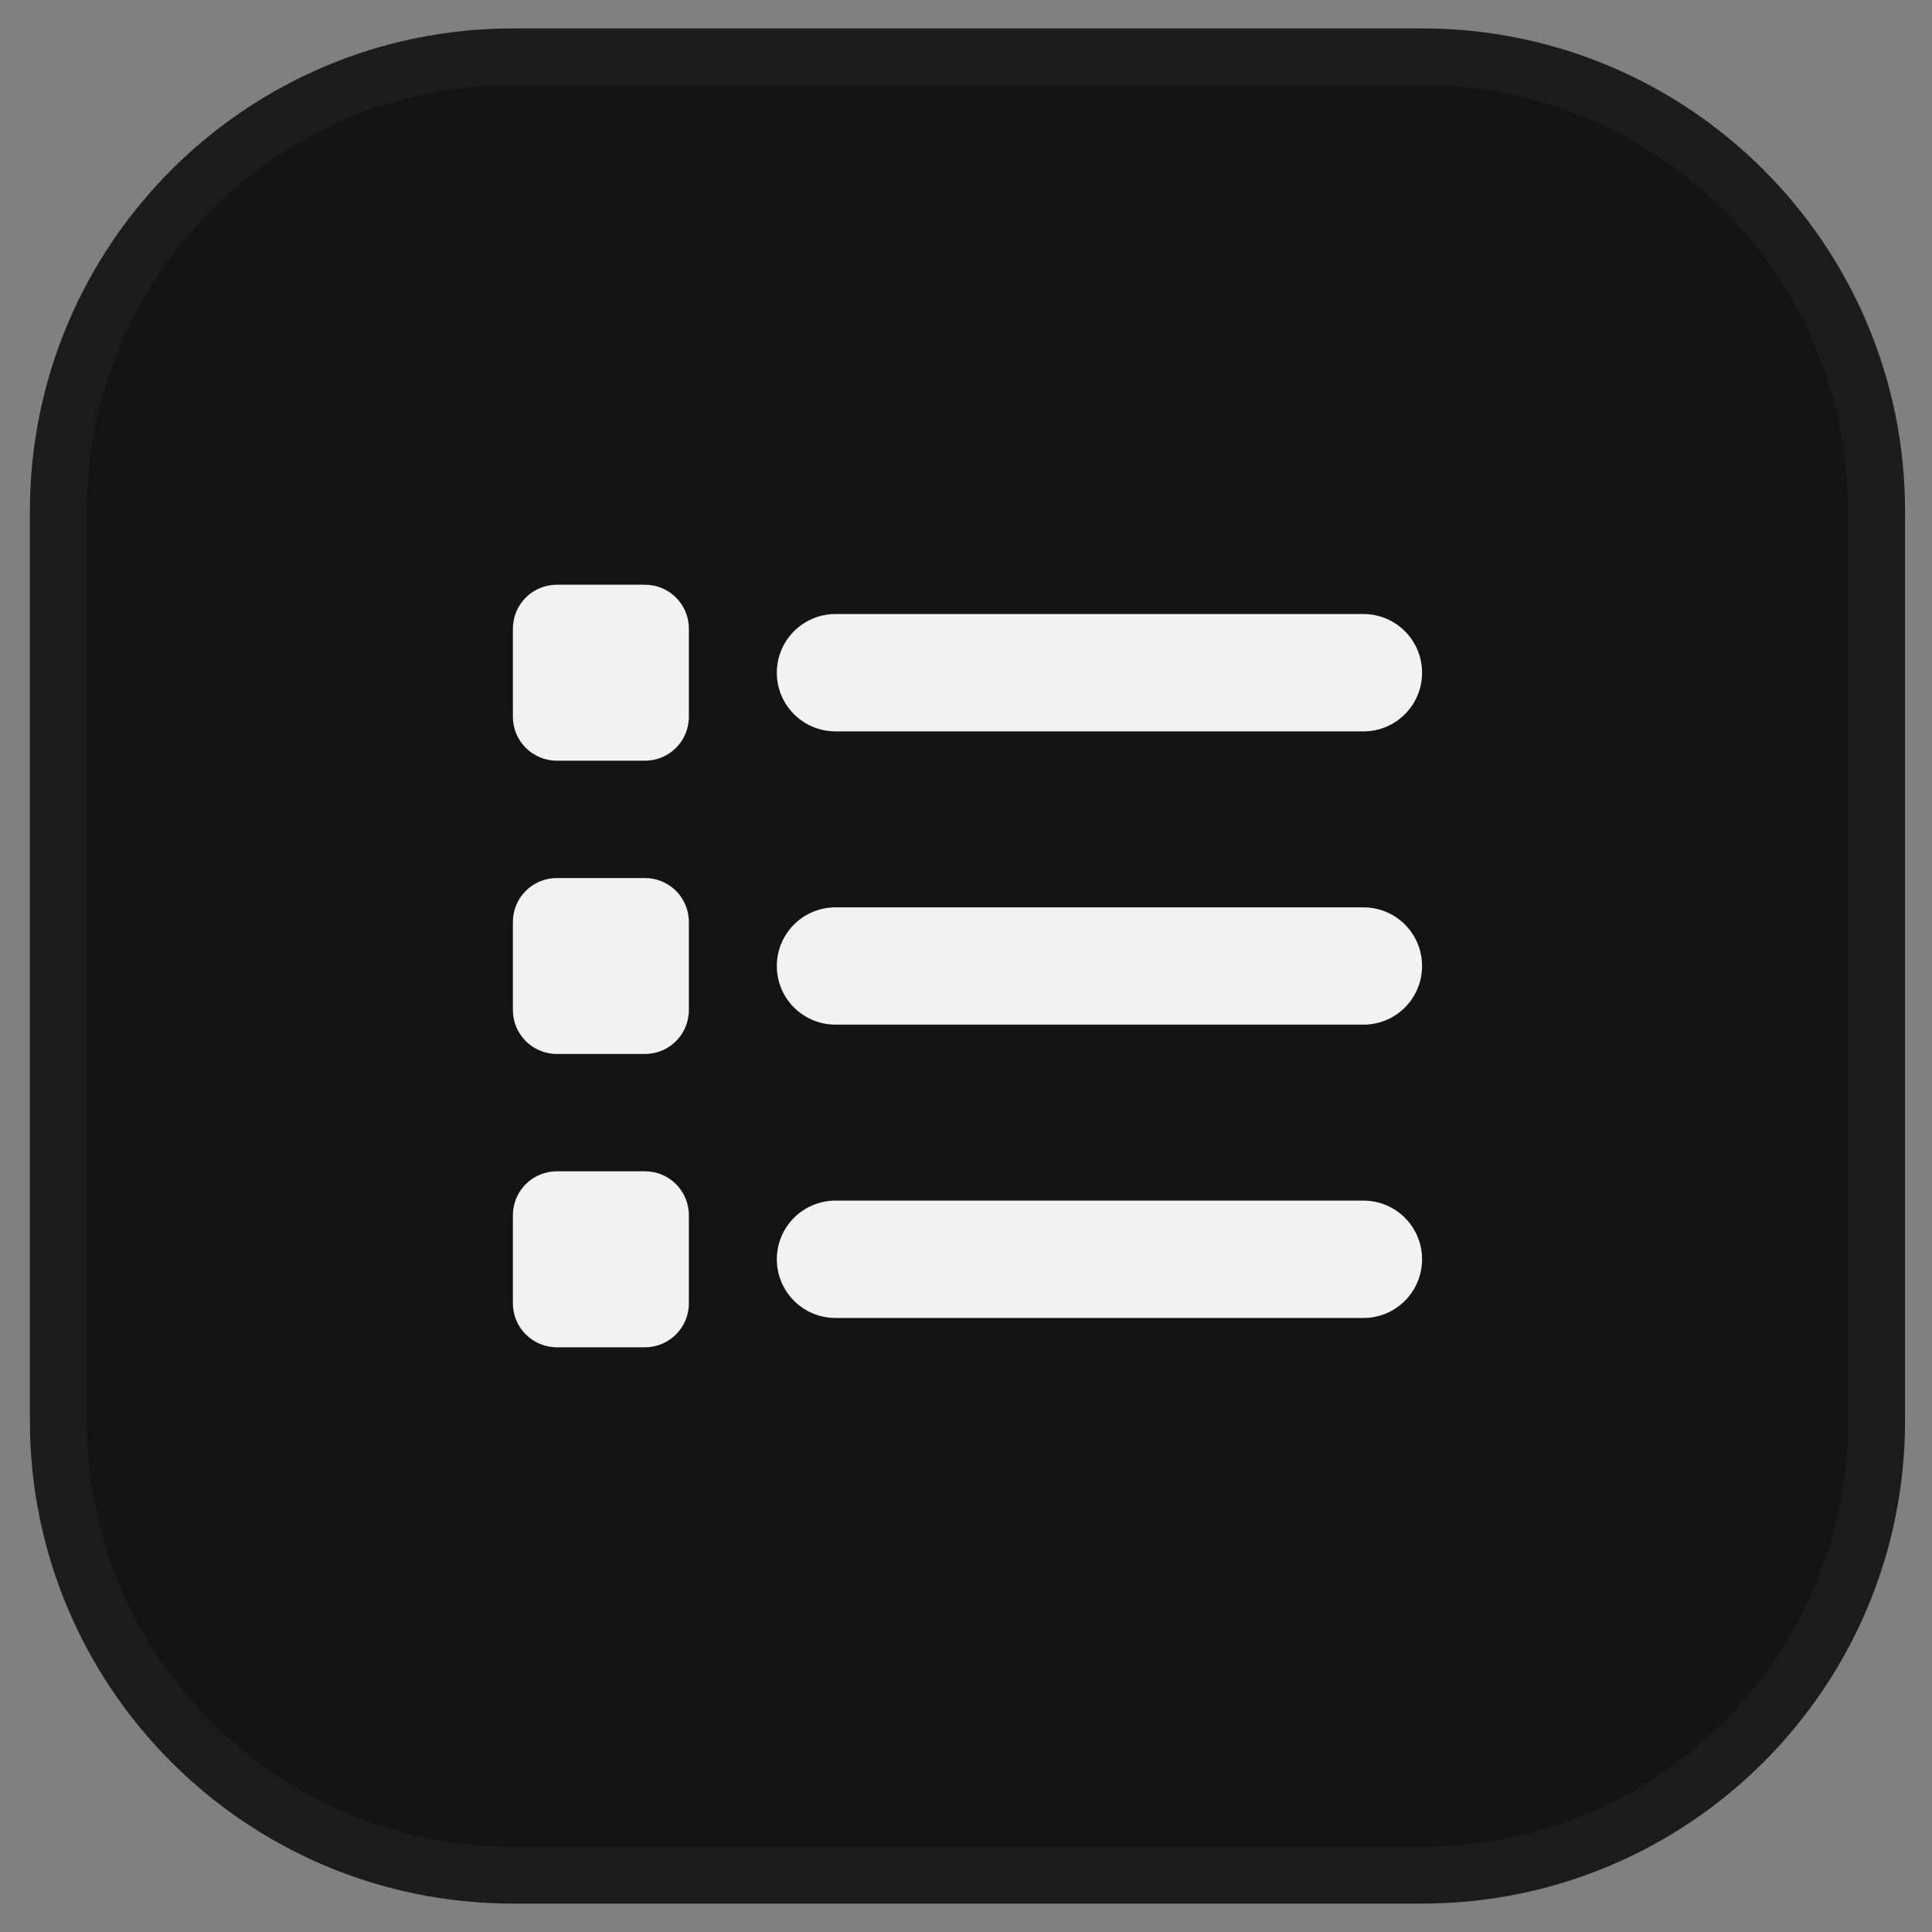 <svg width="34" height="34" viewBox="0 0 34 34" fill="none" xmlns="http://www.w3.org/2000/svg">
<rect x="0" y="0" width="34" height="34" fill="#808080" stroke="none"/>
<path d="M1.026 9C1.026 4.582 4.608 1 9.026 1H25.026C29.445 1 33.026 4.582 33.026 9V25C33.026 29.418 29.445 33 25.026 33H9.026C4.608 33 1.026 29.418 1.026 25V9Z" fill="#141414"/>
<path d="M1.026 9C1.026 4.582 4.608 1 9.026 1H25.026C29.445 1 33.026 4.582 33.026 9V25C33.026 29.418 29.445 33 25.026 33H9.026C4.608 33 1.026 29.418 1.026 25V9Z" stroke="#1C1C1C"/>
<path d="M9.801 10.29C9.372 10.29 9.026 10.636 9.026 11.065V12.613C9.026 13.042 9.372 13.387 9.801 13.387H11.349C11.778 13.387 12.123 13.042 12.123 12.613V11.065C12.123 10.636 11.778 10.29 11.349 10.29H9.801ZM14.704 10.806C14.133 10.806 13.671 11.268 13.671 11.839C13.671 12.41 14.133 12.871 14.704 12.871H23.994C24.565 12.871 25.026 12.41 25.026 11.839C25.026 11.268 24.565 10.806 23.994 10.806H14.704ZM14.704 15.968C14.133 15.968 13.671 16.429 13.671 17C13.671 17.571 14.133 18.032 14.704 18.032H23.994C24.565 18.032 25.026 17.571 25.026 17C25.026 16.429 24.565 15.968 23.994 15.968H14.704ZM14.704 21.129C14.133 21.129 13.671 21.59 13.671 22.161C13.671 22.732 14.133 23.194 14.704 23.194H23.994C24.565 23.194 25.026 22.732 25.026 22.161C25.026 21.59 24.565 21.129 23.994 21.129H14.704ZM9.026 16.226V17.774C9.026 18.203 9.372 18.548 9.801 18.548H11.349C11.778 18.548 12.123 18.203 12.123 17.774V16.226C12.123 15.797 11.778 15.452 11.349 15.452H9.801C9.372 15.452 9.026 15.797 9.026 16.226ZM9.801 20.613C9.372 20.613 9.026 20.958 9.026 21.387V22.936C9.026 23.364 9.372 23.71 9.801 23.71H11.349C11.778 23.71 12.123 23.364 12.123 22.936V21.387C12.123 20.958 11.778 20.613 11.349 20.613H9.801Z" fill="#F2F2F2"/>
</svg>
